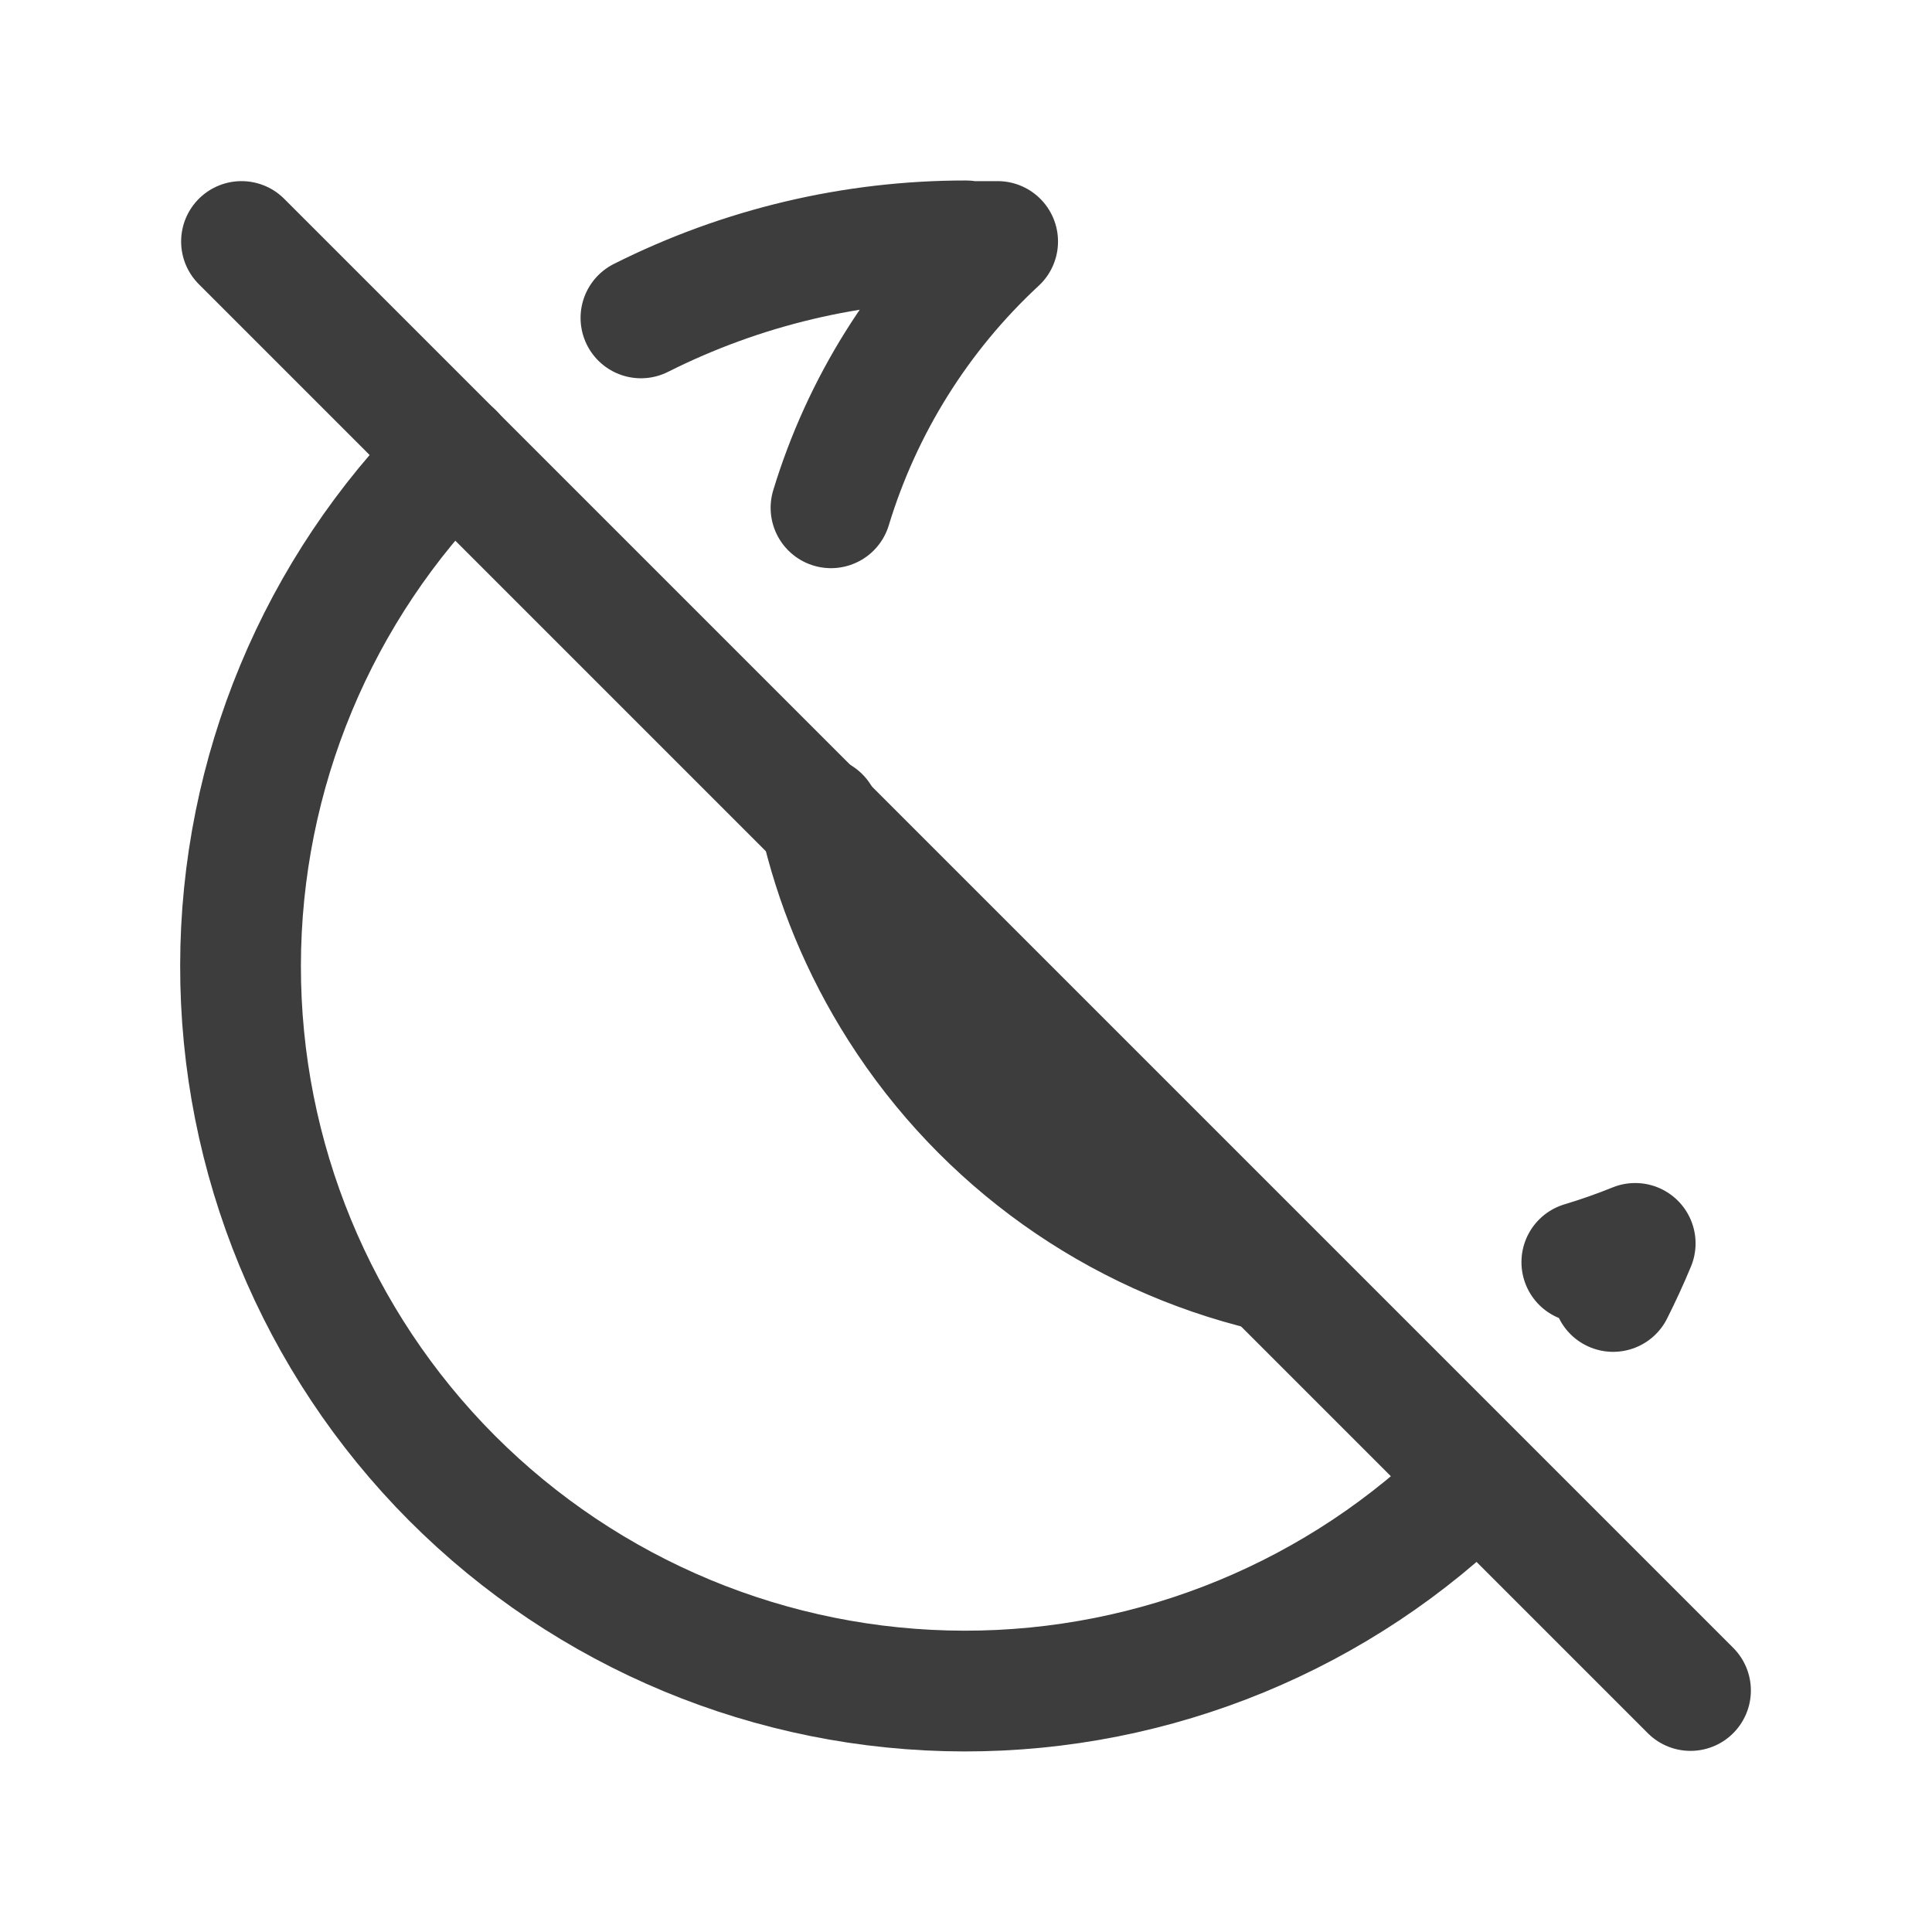 <svg width="24" height="24" viewBox="0 0 24 24" fill="none" xmlns="http://www.w3.org/2000/svg">
<path d="M7.962 3.949C9.215 3.319 10.598 2.991 12 2.992V3H12.393C11.422 3.9 10.708 5.042 10.323 6.308M10.182 10.148C10.368 10.971 10.696 11.774 11.171 12.521C12.216 14.166 13.861 15.338 15.757 15.789M19.65 15.679C19.873 15.612 20.094 15.535 20.313 15.446C20.229 15.648 20.137 15.848 20.039 16.043M18.344 18.38C16.653 20.066 14.362 21.011 11.975 21.007C9.588 21.003 7.3 20.051 5.614 18.361C3.929 16.67 2.984 14.379 2.988 11.992C2.991 9.605 3.943 7.317 5.634 5.631" stroke="#3D3D3D" stroke-width="1.5" stroke-linecap="round" stroke-linejoin="round"/>
<path d="M3 3L21 21" stroke="#3D3D3D" stroke-width="1.5" stroke-linecap="round" stroke-linejoin="round"/>
</svg>
